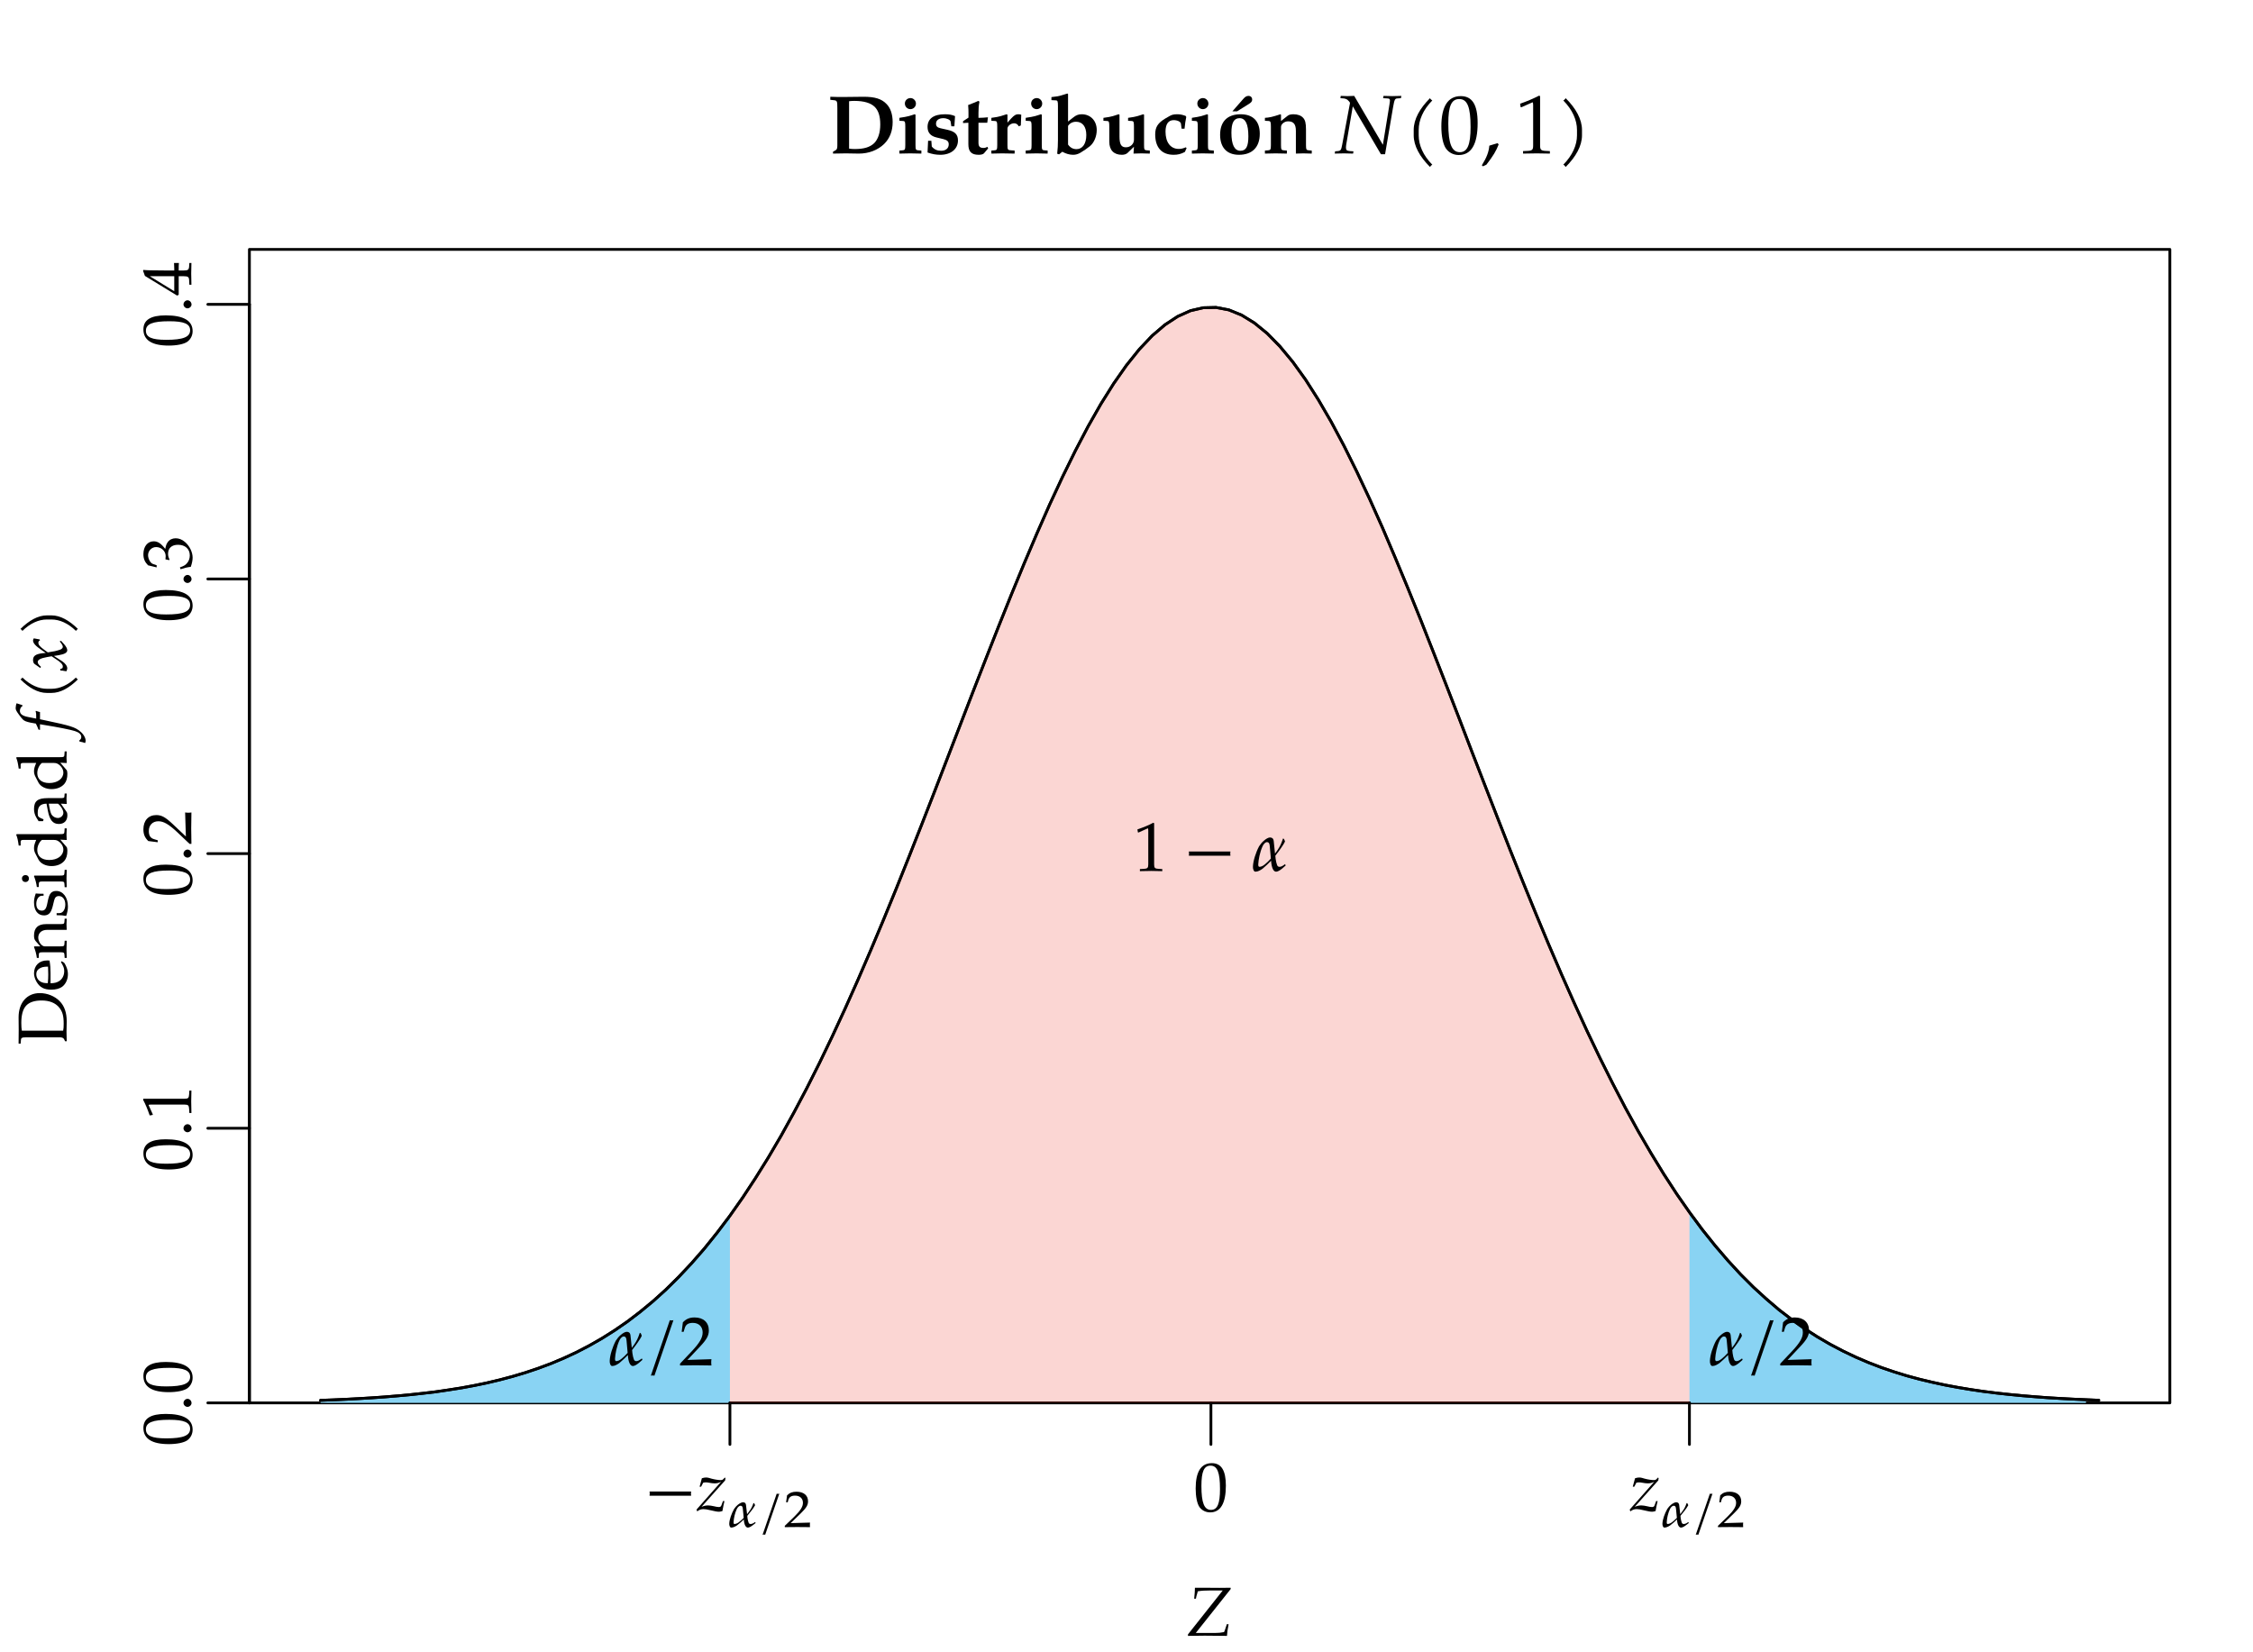 <?xml version="1.0" encoding="UTF-8"?>
<svg xmlns="http://www.w3.org/2000/svg" xmlns:xlink="http://www.w3.org/1999/xlink" width="324pt" height="237.6pt" viewBox="0 0 324 237.6" version="1.1">
<defs>
<g>
<symbol overflow="visible" id="glyph0-0">
<path style="stroke:none;" d=""/>
</symbol>
<symbol overflow="visible" id="glyph0-1">
<path style="stroke:none;" d="M -3.656 -4.641 C -5.828 -4.641 -6.875 -3.984 -6.875 -2.625 C -6.875 -1.078 -5.641 -0.297 -3.234 -0.297 C -2.062 -0.297 -1.062 -0.5 -0.562 -0.844 C -0.078 -1.203 0.203 -1.75 0.203 -2.375 C 0.203 -3.875 -1.094 -4.641 -3.656 -4.641 Z M -3.156 -3.797 C -1.031 -3.797 -0.156 -3.422 -0.156 -2.5 C -0.156 -1.531 -1.156 -1.125 -3.594 -1.125 C -5.688 -1.125 -6.516 -1.5 -6.516 -2.438 C -6.516 -3.406 -5.547 -3.797 -3.156 -3.797 Z M -3.156 -3.797 "/>
</symbol>
<symbol overflow="visible" id="glyph0-2">
<path style="stroke:none;" d="M -0.531 -1.828 C -0.828 -1.828 -1.109 -1.547 -1.109 -1.234 C -1.109 -0.938 -0.828 -0.672 -0.531 -0.672 C -0.234 -0.672 0.047 -0.938 0.047 -1.219 C 0.047 -1.547 -0.219 -1.828 -0.531 -1.828 Z M -0.531 -1.828 "/>
</symbol>
<symbol overflow="visible" id="glyph0-3">
<path style="stroke:none;" d="M 0.031 -4.172 L -0.266 -4.172 L -0.297 -3.656 C -0.328 -3.094 -0.438 -3 -0.953 -3 L -6.875 -3 L -6.922 -2.859 C -6.578 -2.219 -6.281 -1.5 -5.969 -0.594 L -5.531 -0.672 L -5.531 -0.766 L -6.109 -2.047 L -6.125 -2.078 C -6.125 -2.141 -6.031 -2.156 -5.797 -2.156 L -0.953 -2.156 C -0.438 -2.156 -0.328 -2.047 -0.297 -1.516 L -0.266 -0.953 L 0.031 -0.953 C 0.016 -1.5 0 -2.047 0 -2.609 C 0 -3.125 0.016 -3.656 0.031 -4.172 Z M 0.031 -4.172 "/>
</symbol>
<symbol overflow="visible" id="glyph0-4">
<path style="stroke:none;" d="M 0.031 -4.672 C -0.172 -4.641 -0.281 -4.641 -0.422 -4.641 C -0.547 -4.641 -0.641 -4.641 -0.875 -4.672 L -0.766 -1.219 L -2.688 -3.031 C -3.719 -4 -4.266 -4.297 -5.016 -4.297 C -6.156 -4.297 -6.875 -3.516 -6.875 -2.25 C -6.875 -1.531 -6.672 -1.047 -6.172 -0.562 L -4.812 -0.391 L -4.812 -0.672 L -5.281 -0.812 C -5.859 -0.969 -6.094 -1.328 -6.094 -2 C -6.094 -2.844 -5.562 -3.406 -4.719 -3.406 C -3.969 -3.406 -3.234 -2.984 -2.031 -1.859 L -0.234 -0.156 L 0.031 -0.156 C 0.016 -0.891 0 -1.641 0 -2.375 C 0 -3.141 0.016 -3.906 0.031 -4.672 Z M 0.031 -4.672 "/>
</symbol>
<symbol overflow="visible" id="glyph0-5">
<path style="stroke:none;" d="M -2.234 -4.609 C -2.719 -4.609 -3.125 -4.406 -3.375 -4.047 C -3.562 -3.797 -3.641 -3.562 -3.734 -3.078 C -4.344 -3.875 -4.812 -4.172 -5.391 -4.172 C -6.281 -4.172 -6.875 -3.422 -6.875 -2.328 C -6.875 -1.641 -6.672 -1.203 -6.203 -0.719 L -4.969 -0.422 L -4.969 -0.734 L -5.516 -0.922 C -5.859 -1.031 -6.203 -1.656 -6.203 -2.172 C -6.203 -2.828 -5.672 -3.344 -5.047 -3.344 C -4.297 -3.344 -3.672 -2.766 -3.672 -2.047 C -3.672 -1.969 -3.703 -1.578 -3.703 -1.578 L -3.172 -1.469 L -3.109 -1.531 C -3.281 -1.906 -3.328 -2.109 -3.328 -2.375 C -3.328 -3.203 -2.797 -3.672 -1.891 -3.672 C -0.875 -3.672 -0.203 -3.078 -0.203 -2.141 C -0.203 -1.688 -0.359 -1.281 -0.641 -0.984 C -0.859 -0.734 -1.094 -0.609 -1.625 -0.422 L -1.531 -0.156 C -0.922 -0.359 -0.562 -0.438 -0.062 -0.5 C 0.125 -1.031 0.203 -1.469 0.203 -1.828 C 0.203 -2.625 -0.25 -3.547 -0.922 -4.094 C -1.328 -4.438 -1.766 -4.609 -2.234 -4.609 Z M -2.234 -4.609 "/>
</symbol>
<symbol overflow="visible" id="glyph0-6">
<path style="stroke:none;" d="M 0.031 -4.703 L -0.266 -4.703 L -0.297 -4.234 C -0.328 -3.734 -0.453 -3.625 -1.062 -3.625 L -1.797 -3.625 C -1.797 -4.219 -1.797 -4.422 -1.766 -4.703 L -2.469 -4.703 C -2.469 -4.703 -2.438 -4.219 -2.438 -3.891 L -2.438 -3.625 L -3.828 -3.625 C -5.609 -3.625 -6.453 -3.656 -6.875 -3.703 L -6.922 -3.578 L -6.656 -2.844 L -2.031 -0.016 L -1.797 -0.125 L -1.797 -2.797 L -1.062 -2.797 C -0.453 -2.797 -0.312 -2.688 -0.297 -2.188 L -0.266 -1.578 L 0.031 -1.578 C 0.016 -2.109 0 -2.641 0 -3.188 C 0 -3.688 0.016 -4.203 0.031 -4.703 Z M -2.438 -2.797 L -2.438 -0.641 L -5.953 -2.797 Z M -2.438 -2.797 "/>
</symbol>
<symbol overflow="visible" id="glyph0-7">
<path style="stroke:none;" d="M -3.844 -7.484 C -5.688 -7.484 -6.891 -6.109 -6.891 -4 C -6.891 -3.422 -6.875 -2.844 -6.875 -2.266 C -6.875 -1.578 -6.875 -0.906 -6.891 -0.219 L -6.594 -0.219 L -6.562 -0.625 C -6.547 -1.078 -6.453 -1.125 -5.672 -1.125 L -0.953 -1.125 C -0.656 -1.125 -0.438 -1.031 -0.359 -0.875 L -0.203 -0.562 L 0.031 -0.562 C 0.016 -1.031 0 -1.5 0 -1.953 C 0 -2.438 0.031 -2.922 0.031 -3.406 C 0.031 -4.672 -0.297 -5.625 -0.984 -6.328 C -1.688 -7.047 -2.766 -7.484 -3.844 -7.484 Z M -3.578 -6.422 C -2.469 -6.422 -1.609 -6.078 -1.062 -5.422 C -0.578 -4.828 -0.406 -4.234 -0.406 -3.094 C -0.406 -2.641 -0.422 -2.328 -0.484 -2.078 L -6.422 -2.078 C -6.469 -2.328 -6.5 -2.688 -6.5 -3.188 C -6.5 -4.281 -6.297 -5.188 -5.766 -5.719 C -5.297 -6.188 -4.578 -6.422 -3.578 -6.422 Z M -3.578 -6.422 "/>
</symbol>
<symbol overflow="visible" id="glyph0-8">
<path style="stroke:none;" d="M -2.781 -4.469 C -3.922 -4.469 -4.672 -3.734 -4.672 -2.609 C -4.672 -2.25 -4.547 -1.812 -4.312 -1.406 C -3.844 -0.594 -3.219 -0.266 -2.188 -0.266 C -1.562 -0.266 -1.016 -0.406 -0.641 -0.672 C -0.109 -1.062 0.203 -1.75 0.203 -2.5 C 0.203 -2.859 0.125 -3.234 -0.062 -3.641 C -0.172 -3.906 -0.297 -4.109 -0.359 -4.156 L -0.703 -4.359 L -0.797 -4.234 C -0.422 -3.594 -0.328 -3.359 -0.328 -2.938 C -0.328 -2.281 -0.625 -1.75 -1.109 -1.469 C -1.438 -1.281 -1.719 -1.203 -2.297 -1.188 L -2.297 -2.641 C -2.297 -3.328 -2.328 -3.766 -2.438 -4.453 C -2.578 -4.453 -2.656 -4.469 -2.781 -4.469 Z M -2.656 -3.578 L -2.625 -2.469 C -2.625 -2 -2.641 -1.75 -2.688 -1.203 C -3.156 -1.203 -3.375 -1.25 -3.641 -1.375 C -4.078 -1.578 -4.344 -2.016 -4.344 -2.5 C -4.344 -2.828 -4.219 -3.078 -3.953 -3.266 C -3.625 -3.484 -3.328 -3.578 -2.656 -3.578 Z M -2.656 -3.578 "/>
</symbol>
<symbol overflow="visible" id="glyph0-9">
<path style="stroke:none;" d="M 0.031 -5.703 L -0.266 -5.703 L -0.297 -5.297 C -0.312 -4.953 -0.375 -4.922 -1.016 -4.922 L -2.938 -4.922 C -4.109 -4.922 -4.672 -4.375 -4.672 -3.266 C -4.672 -2.891 -4.609 -2.688 -4.422 -2.469 L -3.766 -1.719 L -4.641 -1.719 L -4.672 -1.625 C -4.469 -1.109 -4.328 -0.594 -4.266 -0.062 L -3.984 -0.062 L -3.984 -0.438 C -3.984 -0.844 -3.922 -0.875 -3.266 -0.875 L -1.016 -0.875 C -0.391 -0.875 -0.312 -0.844 -0.297 -0.516 L -0.266 -0.062 L 0.031 -0.062 C 0.016 -0.469 0 -0.891 0 -1.297 C 0 -1.703 0.016 -2.125 0.031 -2.531 L -0.266 -2.531 L -0.297 -2.078 C -0.312 -1.75 -0.391 -1.719 -1.016 -1.719 L -3.125 -1.719 C -3.578 -1.719 -4.062 -2.375 -4.062 -2.984 C -4.062 -3.656 -3.562 -4.094 -2.797 -4.094 L 0.031 -4.094 C 0.016 -4.344 0 -4.609 0 -4.875 C 0 -5.156 0.016 -5.422 0.031 -5.703 Z M 0.031 -5.703 "/>
</symbol>
<symbol overflow="visible" id="glyph0-10">
<path style="stroke:none;" d="M -1.469 -3.891 C -1.781 -3.891 -2.016 -3.812 -2.219 -3.625 C -2.469 -3.359 -2.578 -3.031 -2.75 -2.156 C -2.906 -1.328 -3.109 -1.062 -3.562 -1.062 C -4.062 -1.062 -4.344 -1.422 -4.344 -2.031 C -4.344 -2.688 -4 -3.203 -3.531 -3.203 L -3.297 -3.203 L -3.297 -3.484 C -3.875 -3.484 -4.109 -3.5 -4.422 -3.531 C -4.609 -3 -4.672 -2.641 -4.672 -2.234 C -4.672 -1.078 -4.125 -0.375 -3.234 -0.375 C -2.75 -0.375 -2.406 -0.594 -2.203 -1.047 C -2.078 -1.312 -1.922 -1.844 -1.781 -2.516 C -1.672 -2.969 -1.469 -3.156 -1.094 -3.156 C -0.547 -3.156 -0.172 -2.656 -0.172 -1.953 C -0.172 -1.219 -0.516 -0.703 -1.016 -0.703 L -1.422 -0.703 L -1.422 -0.406 C -0.734 -0.406 -0.438 -0.375 -0.047 -0.297 C 0.125 -0.812 0.203 -1.203 0.203 -1.672 C 0.203 -2.969 -0.5 -3.891 -1.469 -3.891 Z M -1.469 -3.891 "/>
</symbol>
<symbol overflow="visible" id="glyph0-11">
<path style="stroke:none;" d="M 0.031 -2.703 L -0.266 -2.703 L -0.297 -2.25 C -0.312 -1.906 -0.391 -1.875 -1.016 -1.875 L -4.641 -1.875 L -4.672 -1.781 C -4.469 -1.281 -4.328 -0.75 -4.266 -0.234 L -3.984 -0.234 L -3.984 -0.594 C -3.984 -1 -3.922 -1.031 -3.266 -1.031 L -1.016 -1.031 C -0.391 -1.031 -0.312 -1 -0.297 -0.672 L -0.266 -0.203 L 0.031 -0.203 C 0.016 -0.625 0 -1.031 0 -1.453 C 0 -1.875 0.016 -2.281 0.031 -2.703 Z M -5.906 -1.953 C -6.188 -1.953 -6.406 -1.75 -6.406 -1.469 C -6.406 -1.156 -6.203 -0.953 -5.906 -0.953 C -5.609 -0.953 -5.406 -1.156 -5.406 -1.453 C -5.406 -1.75 -5.609 -1.953 -5.906 -1.953 Z M -5.906 -1.953 "/>
</symbol>
<symbol overflow="visible" id="glyph0-12">
<path style="stroke:none;" d="M 0.031 -5.766 L -0.266 -5.766 L -0.297 -5.312 C -0.312 -4.969 -0.391 -4.938 -1.016 -4.938 L -7.156 -4.938 L -7.234 -4.859 C -7.062 -4.422 -6.984 -4.094 -6.875 -3.297 L -6.594 -3.297 L -6.594 -3.859 C -6.594 -4.031 -6.484 -4.109 -6.188 -4.109 L -4.359 -4.109 C -4.594 -3.547 -4.672 -3.266 -4.672 -2.922 C -4.672 -2.656 -4.609 -2.406 -4.484 -2.156 L -4.031 -1.281 C -3.734 -0.719 -3 -0.344 -2.156 -0.344 C -1.359 -0.344 -0.703 -0.625 -0.297 -1.109 C -0.016 -1.453 0.125 -1.906 0.125 -2.562 C 0.125 -2.766 0.078 -2.984 0.047 -3.047 L -0.891 -4.141 L 0.031 -4.094 C 0.016 -4.359 0 -4.609 0 -4.859 C 0 -5.156 0.016 -5.469 0.031 -5.766 Z M -2.203 -4.109 C -1.562 -4.109 -1.453 -4.094 -1.219 -3.953 C -0.75 -3.672 -0.453 -3.188 -0.453 -2.719 C -0.453 -1.844 -1.297 -1.219 -2.484 -1.219 C -3.562 -1.219 -4.203 -1.75 -4.203 -2.656 C -4.203 -3.031 -4.078 -3.422 -3.844 -3.781 C -3.703 -3.984 -3.562 -4.109 -3.484 -4.109 Z M -2.203 -4.109 "/>
</symbol>
<symbol overflow="visible" id="glyph0-13">
<path style="stroke:none;" d="M 0.031 -4.688 L -0.266 -4.688 L -0.297 -4.312 C -0.297 -4.062 -0.375 -4.031 -0.875 -4.031 L -2.688 -4.031 C -4.141 -4.031 -4.672 -3.609 -4.672 -2.453 C -4.672 -2.031 -4.562 -1.625 -4.344 -1.25 L -4.016 -0.719 L -3.375 -0.719 L -3.297 -0.984 L -3.609 -1.109 C -4.078 -1.312 -4.141 -1.422 -4.141 -1.875 C -4.141 -2.812 -3.781 -3.203 -2.875 -3.234 L -2.688 -2.25 C -2.438 -0.891 -1.969 -0.312 -1.109 -0.312 C -0.328 -0.312 0.125 -0.781 0.125 -1.578 C 0.125 -1.75 0.094 -1.922 0.047 -2 L -0.812 -3.234 L 0.031 -3.188 C 0.016 -3.438 0 -3.703 0 -3.953 C 0 -4.203 0.016 -4.453 0.031 -4.688 Z M -1.234 -3.234 C -0.828 -2.938 -0.453 -2.312 -0.453 -1.922 C -0.453 -1.531 -0.812 -1.172 -1.25 -1.172 C -1.609 -1.172 -1.969 -1.375 -2.156 -1.672 C -2.297 -1.922 -2.438 -2.469 -2.547 -3.234 Z M -1.234 -3.234 "/>
</symbol>
<symbol overflow="visible" id="glyph1-0">
<path style="stroke:none;" d=""/>
</symbol>
<symbol overflow="visible" id="glyph1-1">
<path style="stroke:none;" d="M 9.391 -4.5 C 9.391 -5.625 9.078 -6.562 8.469 -7.141 C 7.781 -7.844 6.828 -8.141 5.219 -8.141 C 4.25 -8.141 3.312 -8.109 2.359 -8.109 C 1.703 -8.109 1.062 -8.109 0.422 -8.141 L 0.422 -7.703 L 0.859 -7.656 C 1.406 -7.609 1.438 -7.547 1.438 -6.484 L 1.438 -1.141 C 1.438 -0.734 1.375 -0.547 1.188 -0.453 L 0.812 -0.234 L 0.812 0.031 C 1.438 0.016 2.047 0 2.672 0 C 3.281 0 3.906 0.031 4.531 0.031 C 5.953 0.031 7.25 -0.469 8.156 -1.344 C 8.984 -2.156 9.391 -3.219 9.391 -4.5 Z M 7.609 -4.156 C 7.609 -2.953 7.297 -2.047 6.734 -1.469 C 6.125 -0.891 5.281 -0.625 3.938 -0.625 C 3.641 -0.625 3.422 -0.641 3.125 -0.688 L 3.125 -7.5 C 3.406 -7.531 3.594 -7.547 3.875 -7.547 C 5.266 -7.547 6.234 -7.25 6.812 -6.688 C 7.344 -6.156 7.609 -5.344 7.609 -4.156 Z M 7.609 -4.156 "/>
</symbol>
<symbol overflow="visible" id="glyph1-2">
<path style="stroke:none;" d="M 3.562 0.031 L 3.562 -0.406 L 3.141 -0.438 C 2.766 -0.453 2.719 -0.547 2.719 -1.188 L 2.719 -5.562 L 2.594 -5.625 C 2.594 -5.625 2.094 -5.453 1.75 -5.359 C 1.297 -5.25 1.094 -5.219 0.578 -5.141 L 0.406 -5.109 L 0.406 -4.688 L 0.938 -4.656 C 1.219 -4.625 1.25 -4.516 1.25 -3.812 L 1.25 -1.188 C 1.25 -0.547 1.188 -0.453 0.828 -0.438 L 0.406 -0.406 L 0.406 0.031 C 0.922 0.016 1.438 0 1.953 0 C 2.484 0 3.031 0.016 3.562 0.031 Z M 2.781 -7.156 C 2.781 -7.594 2.422 -7.953 2 -7.953 C 1.547 -7.953 1.188 -7.609 1.188 -7.172 C 1.188 -6.719 1.547 -6.359 1.984 -6.359 C 2.422 -6.359 2.781 -6.719 2.781 -7.156 Z M 2.781 -7.156 "/>
</symbol>
<symbol overflow="visible" id="glyph1-3">
<path style="stroke:none;" d="M 4.844 -1.859 C 4.844 -2.719 4.406 -3.156 3.328 -3.391 L 2.344 -3.609 C 1.875 -3.719 1.688 -3.891 1.688 -4.281 C 1.688 -4.75 2.078 -5.062 2.734 -5.062 C 3.234 -5.062 3.734 -4.828 3.781 -4.594 L 3.891 -3.891 L 4.328 -3.891 L 4.422 -5.359 C 3.953 -5.562 3.578 -5.625 2.953 -5.625 C 1.344 -5.625 0.469 -4.984 0.469 -3.797 C 0.469 -3 0.891 -2.5 1.734 -2.297 L 2.766 -2.047 C 3.312 -1.906 3.516 -1.703 3.516 -1.297 C 3.516 -0.734 3.094 -0.375 2.422 -0.375 C 1.859 -0.375 1.453 -0.547 1.078 -0.984 L 1.016 -1.812 L 0.547 -1.812 L 0.469 -0.125 C 1.156 0.109 1.688 0.203 2.312 0.203 C 3.828 0.203 4.844 -0.625 4.844 -1.859 Z M 4.844 -1.859 "/>
</symbol>
<symbol overflow="visible" id="glyph1-4">
<path style="stroke:none;" d="M 3.875 -0.719 L 3.781 -0.938 C 3.531 -0.828 3.422 -0.781 3.234 -0.781 C 2.672 -0.781 2.484 -0.984 2.484 -1.562 L 2.484 -4.406 L 3.75 -4.406 L 3.844 -5.188 C 3.391 -5.141 2.938 -5.109 2.484 -5.109 L 2.484 -5.812 C 2.484 -6.438 2.516 -6.844 2.625 -7.438 L 2.469 -7.547 C 1.984 -7.328 1.609 -7.188 1 -6.953 C 1.047 -6.328 1.047 -6.109 1.047 -5.859 L 1.047 -5.141 L 0.266 -4.625 L 0.266 -4.359 L 1.031 -4.406 L 1.031 -1.312 C 1.031 -0.25 1.469 0.203 2.516 0.203 C 2.875 0.203 3.172 0.125 3.281 -0.016 Z M 3.875 -0.719 "/>
</symbol>
<symbol overflow="visible" id="glyph1-5">
<path style="stroke:none;" d="M 4.656 -5.562 C 4.531 -5.609 4.375 -5.625 4.203 -5.625 C 3.875 -5.625 3.641 -5.484 3.188 -5 L 2.672 -4.422 L 2.672 -5.562 L 2.547 -5.625 L 1.703 -5.359 C 1.328 -5.25 1.109 -5.219 0.359 -5.109 L 0.359 -4.688 L 0.891 -4.656 C 1.172 -4.625 1.203 -4.516 1.203 -3.812 L 1.203 -1.188 C 1.203 -0.547 1.141 -0.453 0.781 -0.438 L 0.359 -0.406 L 0.359 0.031 C 0.875 0.016 1.391 0 1.906 0 C 2.5 0 3.109 0.016 3.703 0.031 L 3.703 -0.406 L 3.234 -0.438 C 2.719 -0.453 2.672 -0.531 2.672 -1.188 L 2.672 -3.562 C 2.672 -3.938 3.156 -4.328 3.625 -4.328 C 3.922 -4.328 4.141 -4.188 4.297 -3.891 L 4.594 -4.016 Z M 4.656 -5.562 "/>
</symbol>
<symbol overflow="visible" id="glyph1-6">
<path style="stroke:none;" d="M 6.641 -3.359 C 6.641 -4.688 5.75 -5.625 4.484 -5.625 C 4.016 -5.625 3.672 -5.5 3.25 -5.156 L 2.516 -4.578 L 2.516 -8.531 L 2.422 -8.609 L 1.562 -8.344 C 1.219 -8.234 0.812 -8.156 0.125 -8.094 L 0.125 -7.656 L 0.75 -7.625 C 1.016 -7.609 1.062 -7.5 1.062 -6.797 L 1.062 -1.938 C 1.062 -1.297 1.031 -0.578 0.953 0.047 L 1.219 0.141 L 1.688 -0.234 C 2.234 0.062 2.734 0.203 3.25 0.203 C 3.625 0.203 3.938 0.109 4.297 -0.094 C 4.766 -0.375 5.312 -0.75 5.656 -1.031 C 6.25 -1.516 6.641 -2.438 6.641 -3.359 Z M 5.141 -2.641 C 5.141 -1.406 4.609 -0.609 3.734 -0.609 C 3.234 -0.609 2.844 -0.812 2.516 -1.266 L 2.516 -3.953 C 2.781 -4.344 3.172 -4.547 3.672 -4.547 C 4.594 -4.547 5.141 -3.844 5.141 -2.641 Z M 5.141 -2.641 "/>
</symbol>
<symbol overflow="visible" id="glyph1-7">
<path style="stroke:none;" d="M 6.969 0.031 L 6.969 -0.406 L 6.578 -0.438 C 6.188 -0.453 6.141 -0.547 6.141 -1.188 L 6.141 -5.562 L 6.031 -5.625 L 5.188 -5.359 C 4.797 -5.25 4.578 -5.219 3.844 -5.109 L 3.844 -4.688 L 4.375 -4.656 C 4.656 -4.625 4.688 -4.516 4.688 -3.812 L 4.688 -1.953 C 4.688 -1.344 4.172 -0.875 3.531 -0.875 C 2.859 -0.875 2.609 -1.297 2.609 -2.438 L 2.609 -5.562 L 2.484 -5.625 L 1.656 -5.359 C 1.25 -5.25 1.047 -5.219 0.297 -5.109 L 0.297 -4.688 L 0.844 -4.656 C 1.109 -4.625 1.141 -4.516 1.141 -3.812 L 1.141 -1.672 C 1.141 -0.469 1.797 0.203 2.953 0.203 C 3.297 0.203 3.594 0.109 3.781 -0.078 L 4.688 -0.953 L 4.625 0.031 C 5.016 0.016 5.375 0 5.766 0 C 6.172 0 6.562 0.016 6.969 0.031 Z M 6.969 0.031 "/>
</symbol>
<symbol overflow="visible" id="glyph1-8">
<path style="stroke:none;" d="M 4.953 -0.75 L 4.844 -0.875 C 4.438 -0.703 4.172 -0.641 3.828 -0.641 C 2.641 -0.641 1.922 -1.594 1.922 -3.125 C 1.922 -4.203 2.328 -4.781 3.094 -4.781 C 3.641 -4.781 4.109 -4.547 4.141 -4.266 L 4.234 -3.547 L 4.656 -3.547 C 4.734 -4.312 4.797 -4.703 4.906 -5.234 L 4.812 -5.391 C 4.266 -5.578 4.016 -5.625 3.578 -5.625 C 3.125 -5.625 2.797 -5.547 2.516 -5.375 L 1.891 -5.016 C 0.828 -4.375 0.438 -3.781 0.438 -2.734 C 0.438 -0.844 1.375 0.203 3.094 0.203 C 3.688 0.203 4.141 0.094 4.703 -0.203 Z M 4.953 -0.75 "/>
</symbol>
<symbol overflow="visible" id="glyph1-9">
<path style="stroke:none;" d="M 6.188 -2.828 C 6.188 -4.641 5.203 -5.625 3.438 -5.625 C 1.531 -5.625 0.484 -4.578 0.484 -2.672 C 0.484 -0.844 1.453 0.203 3.188 0.203 C 5.109 0.203 6.188 -0.891 6.188 -2.828 Z M 4.547 -2.453 C 4.547 -0.984 4.219 -0.375 3.406 -0.375 C 2.547 -0.375 2.109 -1.25 2.109 -2.969 C 2.109 -4.406 2.469 -5.062 3.281 -5.062 C 4.141 -5.062 4.547 -4.203 4.547 -2.453 Z M 5.094 -7.734 C 5.094 -8.062 4.875 -8.266 4.562 -8.266 C 4.281 -8.266 4.062 -8.125 3.797 -7.812 L 2.25 -6.047 L 2.922 -6.047 C 4.781 -7.203 4.453 -7 4.578 -7.078 C 4.953 -7.312 5.094 -7.469 5.094 -7.734 Z M 5.094 -7.734 "/>
</symbol>
<symbol overflow="visible" id="glyph1-10">
<path style="stroke:none;" d="M 7.016 0.031 L 7.016 -0.406 L 6.625 -0.438 C 6.25 -0.453 6.188 -0.547 6.188 -1.188 L 6.188 -3.422 C 6.188 -4.344 6.078 -4.797 5.766 -5.125 C 5.469 -5.453 4.969 -5.625 4.391 -5.625 C 4.031 -5.625 3.734 -5.562 3.547 -5.406 L 2.594 -4.656 L 2.594 -5.562 L 2.516 -5.625 C 1.281 -5.219 0.938 -5.156 0.281 -5.109 L 0.281 -4.688 L 0.828 -4.656 C 1.094 -4.625 1.141 -4.516 1.141 -3.812 L 1.141 -1.188 C 1.141 -0.547 1.078 -0.453 0.703 -0.438 L 0.281 -0.406 L 0.281 0.031 C 0.797 0.016 1.312 0 1.828 0 C 2.359 0 2.906 0.016 3.438 0.031 L 3.438 -0.406 L 3.031 -0.438 C 2.656 -0.453 2.594 -0.547 2.594 -1.188 L 2.594 -3.797 C 2.594 -4.203 3.078 -4.609 3.609 -4.609 C 4.406 -4.609 4.734 -4.188 4.734 -3.234 L 4.734 0.031 C 5.094 0.016 5.453 0 5.812 0 C 6.219 0 6.609 0.016 7.016 0.031 Z M 7.016 0.031 "/>
</symbol>
<symbol overflow="visible" id="glyph2-0">
<path style="stroke:none;" d=""/>
</symbol>
<symbol overflow="visible" id="glyph2-1">
<path style="stroke:none;" d="M 9.609 -8.266 C 9.172 -8.25 8.734 -8.234 8.297 -8.234 C 7.875 -8.234 7.453 -8.25 7.047 -8.266 L 6.984 -7.938 L 7.547 -7.906 C 7.859 -7.906 7.969 -7.812 7.969 -7.625 C 7.969 -7.547 7.938 -7.234 7.906 -7.078 L 6.953 -1.234 L 2.828 -8.266 C 2.516 -8.25 2.188 -8.234 1.859 -8.234 C 1.547 -8.234 1.219 -8.25 0.891 -8.266 L 0.844 -7.938 L 1.25 -7.906 C 1.453 -7.906 1.719 -7.812 1.859 -7.703 C 2.031 -7.562 2.219 -7.344 2.219 -7.25 C 2.219 -7.156 2.172 -6.953 2.156 -6.891 L 1.094 -1.219 C 0.953 -0.484 0.891 -0.375 0.453 -0.328 L 0.078 -0.297 L 0.031 0.031 L 1.344 0 C 1.797 0 2.234 0.016 2.672 0.031 L 2.719 -0.297 L 2.219 -0.328 C 1.75 -0.375 1.641 -0.469 1.641 -0.859 C 1.641 -0.953 1.656 -1.094 1.672 -1.219 L 2.625 -6.766 L 6.672 0.125 L 7.266 0.125 L 8.391 -6.484 C 8.625 -7.828 8.672 -7.891 9.109 -7.906 L 9.547 -7.938 Z M 9.609 -8.266 "/>
</symbol>
<symbol overflow="visible" id="glyph2-2">
<path style="stroke:none;" d="M 4.109 -7.609 C 4.047 -7.641 3.984 -7.688 3.922 -7.75 C 3.859 -7.812 3.812 -7.859 3.781 -7.938 C 2.312 -6.469 1.438 -4.906 1.438 -3.375 L 1.438 -2.594 C 1.438 -1.078 2.312 0.484 3.781 1.953 C 3.812 1.891 3.859 1.828 3.922 1.766 C 3.984 1.703 4.047 1.656 4.109 1.625 C 2.781 0.281 2.156 -1.203 2.156 -2.594 L 2.156 -3.375 C 2.156 -4.766 2.781 -6.266 4.109 -7.609 Z M 4.109 -7.609 "/>
</symbol>
<symbol overflow="visible" id="glyph2-3">
<path style="stroke:none;" d="M 5.562 -4.375 C 5.562 -7 4.781 -8.234 3.141 -8.234 C 1.297 -8.234 0.344 -6.766 0.344 -3.875 C 0.344 -2.469 0.594 -1.266 1.016 -0.688 C 1.438 -0.094 2.109 0.234 2.844 0.234 C 4.656 0.234 5.562 -1.312 5.562 -4.375 Z M 4.547 -3.781 C 4.547 -1.234 4.094 -0.172 3 -0.172 C 1.844 -0.172 1.344 -1.391 1.344 -4.297 C 1.344 -6.828 1.797 -7.812 2.922 -7.812 C 4.094 -7.812 4.547 -6.641 4.547 -3.781 Z M 4.547 -3.781 "/>
</symbol>
<symbol overflow="visible" id="glyph2-4">
<path style="stroke:none;" d="M 2.609 -1.297 L 2.438 -1.469 C 2.109 -1.359 1.906 -1.297 1.266 -1.109 C 1.188 -0.203 0.891 0.578 0.188 1.719 L 0.359 1.859 L 0.844 1.625 C 1.812 0.375 2.266 -0.375 2.609 -1.297 Z M 2.609 -1.297 "/>
</symbol>
<symbol overflow="visible" id="glyph2-5">
<path style="stroke:none;" d="M 5 0.031 L 5 -0.328 L 4.375 -0.359 C 3.719 -0.391 3.594 -0.531 3.594 -1.141 L 3.594 -8.234 L 3.438 -8.297 C 2.656 -7.891 1.812 -7.531 0.719 -7.141 L 0.797 -6.641 L 0.922 -6.641 L 2.469 -7.328 L 2.5 -7.344 C 2.562 -7.344 2.594 -7.234 2.594 -6.938 L 2.594 -1.141 C 2.594 -0.531 2.469 -0.391 1.812 -0.359 L 1.141 -0.328 L 1.141 0.031 L 3.125 0 Z M 5 0.031 "/>
</symbol>
<symbol overflow="visible" id="glyph2-6">
<path style="stroke:none;" d="M 3.641 -2.594 L 3.641 -3.375 C 3.641 -4.906 2.766 -6.469 1.297 -7.938 C 1.25 -7.859 1.203 -7.812 1.141 -7.75 C 1.094 -7.688 1.031 -7.641 0.953 -7.609 C 2.281 -6.266 2.922 -4.766 2.922 -3.375 L 2.922 -2.594 C 2.922 -1.203 2.281 0.281 0.953 1.625 C 1.031 1.656 1.094 1.703 1.141 1.766 C 1.203 1.828 1.25 1.891 1.297 1.953 C 2.766 0.484 3.641 -1.078 3.641 -2.594 Z M 3.641 -2.594 "/>
</symbol>
<symbol overflow="visible" id="glyph3-0">
<path style="stroke:none;" d=""/>
</symbol>
<symbol overflow="visible" id="glyph3-1">
<path style="stroke:none;" d="M 6.344 -6.703 L 6.344 -6.891 L 4.734 -6.875 L 2.375 -6.891 L 1.203 -6.891 C 1.203 -6.438 1.172 -6.047 1.094 -5.312 L 1.344 -5.312 C 1.375 -5.531 1.438 -5.781 1.562 -6.172 L 1.609 -6.375 C 2.172 -6.469 2.547 -6.5 3.406 -6.5 L 5.203 -6.5 L 0.203 -0.188 L 0.203 0.031 L 2.609 0 L 5.812 0.031 C 5.828 -0.375 5.906 -0.953 6.047 -1.641 L 5.781 -1.641 L 5.719 -1.422 C 5.453 -0.594 5.5 -0.781 5.391 -0.516 C 4.938 -0.422 4.562 -0.391 4.125 -0.391 L 1.328 -0.391 Z M 6.344 -6.703 "/>
</symbol>
<symbol overflow="visible" id="glyph3-2">
<path style="stroke:none;" d="M 4.938 -0.781 L 4.859 -0.984 C 4.469 -0.672 4.234 -0.594 4.078 -0.594 C 3.922 -0.594 3.812 -0.625 3.719 -0.812 C 3.641 -1 3.531 -1.422 3.5 -1.719 L 3.453 -2.188 C 3.766 -2.578 4.078 -3.016 4.234 -3.234 C 4.391 -3.453 4.781 -4.047 4.844 -4.25 C 4.797 -4.359 4.75 -4.453 4.703 -4.594 C 4.672 -4.609 4.594 -4.641 4.562 -4.672 C 4.281 -3.844 4.141 -3.562 3.75 -2.969 L 3.406 -2.5 L 3.219 -4.312 C 3.156 -4.766 2.875 -4.812 2.656 -4.812 C 2.438 -4.797 2.109 -4.625 1.766 -4.312 C 1.516 -4.094 1.312 -3.844 1.109 -3.531 C 0.641 -2.641 0.266 -1.453 0.234 -0.656 C 0.203 -0.328 0.344 0.109 0.578 0.109 C 0.969 0.109 1.281 -0.094 1.609 -0.312 C 2.047 -0.672 2.516 -1.125 2.844 -1.469 C 2.906 -0.438 3.188 0.109 3.562 0.109 C 3.781 0.109 4.094 -0.062 4.438 -0.344 Z M 2.812 -1.781 C 2.516 -1.453 2.203 -1.141 1.938 -0.938 C 1.625 -0.672 1.344 -0.594 1.172 -0.594 C 1.031 -0.594 0.984 -0.734 1 -0.984 C 1.031 -1.625 1.234 -2.703 1.609 -3.531 C 1.75 -3.859 2.016 -4.141 2.234 -4.141 C 2.516 -4.141 2.625 -3.969 2.656 -3.531 Z M 2.812 -1.781 "/>
</symbol>
<symbol overflow="visible" id="glyph3-3">
<path style="stroke:none;" d="M 4.047 -6.484 C 3.953 -6.453 3.875 -6.453 3.781 -6.453 C 3.703 -6.453 3.625 -6.453 3.531 -6.484 L 0.797 1.5 C 0.875 1.469 0.969 1.469 1.047 1.469 C 1.141 1.469 1.219 1.469 1.312 1.5 Z M 4.047 -6.484 "/>
</symbol>
<symbol overflow="visible" id="glyph3-4">
<path style="stroke:none;" d="M 4.672 0.031 C 4.641 -0.172 4.641 -0.281 4.641 -0.422 C 4.641 -0.547 4.641 -0.641 4.672 -0.875 L 1.219 -0.766 L 3.031 -2.688 C 4 -3.719 4.297 -4.266 4.297 -5.016 C 4.297 -6.156 3.516 -6.875 2.25 -6.875 C 1.531 -6.875 1.047 -6.672 0.562 -6.172 L 0.391 -4.812 L 0.672 -4.812 L 0.812 -5.281 C 0.969 -5.859 1.328 -6.094 2 -6.094 C 2.844 -6.094 3.406 -5.562 3.406 -4.719 C 3.406 -3.969 2.984 -3.234 1.859 -2.031 L 0.156 -0.234 L 0.156 0.031 L 2.375 0 Z M 4.672 0.031 "/>
</symbol>
<symbol overflow="visible" id="glyph3-5">
<path style="stroke:none;" d="M 6.781 -2.188 C 6.766 -2.297 6.75 -2.391 6.75 -2.5 C 6.75 -2.594 6.766 -2.688 6.781 -2.797 L 0.797 -2.797 C 0.812 -2.688 0.828 -2.594 0.828 -2.5 C 0.828 -2.391 0.812 -2.297 0.797 -2.188 Z M 6.781 -2.188 "/>
</symbol>
<symbol overflow="visible" id="glyph3-6">
<path style="stroke:none;" d="M 4.141 -4.719 L 4.062 -4.812 L 3.828 -4.578 C 3.734 -4.469 3.625 -4.438 3.484 -4.438 C 3.156 -4.438 2.625 -4.516 2.156 -4.641 C 1.891 -4.719 1.625 -4.812 1.359 -4.812 C 1.188 -4.812 0.984 -4.781 0.75 -4.703 L 0.422 -3.484 L 0.641 -3.484 L 0.938 -4.062 C 1.109 -4.109 1.203 -4.109 1.328 -4.109 C 1.469 -4.109 1.578 -4.109 1.781 -4.062 C 2.109 -4 2.375 -3.969 2.578 -3.969 C 2.938 -3.969 3.188 -4.031 3.516 -4.203 L -0.016 -0.203 L 0.078 0.062 C 0.375 -0.172 0.641 -0.266 0.984 -0.266 C 1.234 -0.266 1.516 -0.219 2.031 -0.094 C 2.625 0.047 2.938 0.109 3.203 0.109 C 3.328 0.109 3.422 0.094 3.703 0.016 C 3.812 -0.609 3.891 -0.953 4 -1.422 L 3.781 -1.422 L 3.562 -0.812 C 3.5 -0.641 3.391 -0.562 3.188 -0.562 C 2.953 -0.562 2.734 -0.625 2.516 -0.672 C 2.188 -0.75 1.844 -0.797 1.656 -0.797 C 1.328 -0.797 1.062 -0.734 0.703 -0.594 L 4.094 -4.391 Z M 4.141 -4.719 "/>
</symbol>
<symbol overflow="visible" id="glyph3-7">
<path style="stroke:none;" d="M 4.172 0.031 L 4.172 -0.266 L 3.656 -0.297 C 3.094 -0.328 3 -0.438 3 -0.953 L 3 -6.875 L 2.859 -6.922 C 2.219 -6.578 1.5 -6.281 0.594 -5.969 L 0.672 -5.531 L 0.766 -5.531 L 2.047 -6.109 L 2.078 -6.125 C 2.141 -6.125 2.156 -6.031 2.156 -5.797 L 2.156 -0.953 C 2.156 -0.438 2.047 -0.328 1.516 -0.297 L 0.953 -0.266 L 0.953 0.031 L 2.609 0 Z M 4.172 0.031 "/>
</symbol>
<symbol overflow="visible" id="glyph4-0">
<path style="stroke:none;" d=""/>
</symbol>
<symbol overflow="visible" id="glyph4-1">
<path style="stroke:none;" d="M -7.172 -4.109 C -7.25 -3.953 -7.312 -3.656 -7.312 -3.422 C -7.312 -3.312 -7.281 -3.156 -7.234 -3.078 C -7.125 -2.828 -6.516 -2.016 -6.281 -1.781 C -6.062 -1.562 -5.766 -1.453 -5.188 -1.328 L -4.406 -1.188 C -4.203 -0.781 -4.125 -0.578 -4.031 -0.328 L -3.812 -0.281 L -3.812 -1.094 L -3.266 -1 C -1.312 -0.688 0.531 -0.328 1.219 -0.109 C 1.812 0.078 2.125 0.375 2.125 0.734 C 2.125 0.953 2.047 1.078 1.828 1.25 L 1.875 1.391 C 2.109 1.422 2.578 1.562 2.672 1.609 C 2.719 1.531 2.75 1.375 2.75 1.266 C 2.75 0.859 2.438 0.312 1.969 -0.062 C 1.25 -0.672 0.562 -0.891 -2.938 -1.625 C -3.188 -1.672 -3.484 -1.75 -3.812 -1.812 L -3.812 -2.844 C -4 -2.891 -4.234 -2.953 -4.375 -3.016 L -4.453 -2.984 L -4.422 -2.906 C -4.359 -2.672 -4.359 -2.562 -4.359 -2.078 L -4.359 -1.906 L -5.469 -2.125 C -6.328 -2.281 -6.703 -2.562 -6.703 -3.016 C -6.703 -3.312 -6.562 -3.594 -6.312 -3.734 L -6.359 -3.844 L -7.031 -4.062 Z M -7.172 -4.109 "/>
</symbol>
<symbol overflow="visible" id="glyph4-2">
<path style="stroke:none;" d="M -6.344 -3.422 C -6.375 -3.375 -6.406 -3.312 -6.453 -3.266 C -6.516 -3.219 -6.562 -3.188 -6.625 -3.156 C -5.391 -1.922 -4.094 -1.203 -2.828 -1.203 L -2.156 -1.203 C -0.891 -1.203 0.406 -1.922 1.641 -3.156 C 1.578 -3.188 1.531 -3.219 1.469 -3.266 C 1.422 -3.312 1.391 -3.375 1.359 -3.422 C 0.234 -2.328 -1 -1.797 -2.156 -1.797 L -2.828 -1.797 C -3.984 -1.797 -5.219 -2.328 -6.344 -3.422 Z M -6.344 -3.422 "/>
</symbol>
<symbol overflow="visible" id="glyph4-3">
<path style="stroke:none;" d="M -4.703 -4.828 C -4.781 -4.703 -4.812 -4.609 -4.812 -4.531 C -4.812 -4.125 -4.453 -3.734 -3.531 -3.109 L -2.984 -2.734 L -3.453 -2.688 C -4.453 -2.562 -4.812 -2.297 -4.812 -1.703 C -4.812 -1.453 -4.719 -1.219 -4.594 -1.141 L -3.766 -0.562 L -3.672 -0.734 C -4 -1.031 -4.141 -1.219 -4.141 -1.422 C -4.141 -1.75 -3.734 -1.969 -2.766 -2.141 L -2.141 -2.25 L -1.531 -1.844 C -0.859 -1.422 -0.531 -1.078 -0.531 -0.797 C -0.531 -0.641 -0.578 -0.531 -0.625 -0.516 L -0.906 -0.406 L -0.875 -0.203 C -0.672 -0.203 -0.547 -0.188 -0.234 -0.125 C -0.109 -0.109 -0.078 -0.094 -0.016 -0.094 C 0.062 -0.234 0.109 -0.406 0.109 -0.516 C 0.109 -0.844 -0.172 -1.234 -0.641 -1.547 L -1.812 -2.297 L -1.125 -2.406 C -0.281 -2.547 0.109 -2.766 0.109 -3.125 C 0.109 -3.344 -0.062 -3.672 -0.344 -3.984 L -0.781 -4.469 L -0.984 -4.391 C -0.672 -4.031 -0.531 -3.781 -0.531 -3.625 C -0.531 -3.469 -0.625 -3.344 -0.828 -3.234 C -1.016 -3.156 -1.391 -3.047 -1.672 -2.984 L -2.688 -2.812 L -3.172 -3.156 C -3.812 -3.625 -4.047 -3.891 -4.047 -4.203 C -4.047 -4.359 -3.969 -4.484 -3.812 -4.531 L -3.859 -4.672 Z M -4.703 -4.828 "/>
</symbol>
<symbol overflow="visible" id="glyph4-4">
<path style="stroke:none;" d="M -2.156 -3.031 L -2.828 -3.031 C -4.094 -3.031 -5.391 -2.297 -6.625 -1.078 C -6.562 -1.047 -6.516 -1 -6.453 -0.953 C -6.406 -0.906 -6.375 -0.859 -6.344 -0.797 C -5.219 -1.906 -3.984 -2.438 -2.828 -2.438 L -2.156 -2.438 C -1 -2.438 0.234 -1.906 1.359 -0.797 C 1.391 -0.859 1.422 -0.906 1.469 -0.953 C 1.531 -1 1.578 -1.047 1.641 -1.078 C 0.406 -2.297 -0.891 -3.031 -2.156 -3.031 Z M -2.156 -3.031 "/>
</symbol>
<symbol overflow="visible" id="glyph5-0">
<path style="stroke:none;" d=""/>
</symbol>
<symbol overflow="visible" id="glyph5-1">
<path style="stroke:none;" d="M 4.641 -3.656 C 4.641 -5.828 3.984 -6.875 2.625 -6.875 C 1.078 -6.875 0.297 -5.641 0.297 -3.234 C 0.297 -2.062 0.5 -1.062 0.844 -0.562 C 1.203 -0.078 1.75 0.203 2.375 0.203 C 3.875 0.203 4.641 -1.094 4.641 -3.656 Z M 3.797 -3.156 C 3.797 -1.031 3.422 -0.156 2.5 -0.156 C 1.531 -0.156 1.125 -1.156 1.125 -3.594 C 1.125 -5.688 1.5 -6.516 2.438 -6.516 C 3.406 -6.516 3.797 -5.547 3.797 -3.156 Z M 3.797 -3.156 "/>
</symbol>
<symbol overflow="visible" id="glyph6-0">
<path style="stroke:none;" d=""/>
</symbol>
<symbol overflow="visible" id="glyph6-1">
<path style="stroke:none;" d="M 4.062 -0.578 L 3.984 -0.719 C 3.688 -0.5 3.484 -0.438 3.359 -0.438 C 3.234 -0.438 3.141 -0.453 3.062 -0.594 C 3 -0.734 2.922 -1.047 2.891 -1.266 C 2.875 -1.391 2.859 -1.5 2.859 -1.609 C 3.109 -1.906 3.359 -2.234 3.484 -2.391 C 3.609 -2.547 3.922 -3 3.984 -3.141 C 3.938 -3.219 3.906 -3.297 3.859 -3.406 C 3.844 -3.422 3.781 -3.438 3.75 -3.453 C 3.531 -2.844 3.422 -2.641 3.094 -2.203 L 2.828 -1.844 L 2.672 -3.188 C 2.609 -3.531 2.391 -3.562 2.219 -3.562 C 2.047 -3.547 1.766 -3.422 1.484 -3.188 C 1.297 -3.031 1.125 -2.844 0.969 -2.609 C 0.594 -1.953 0.281 -1.078 0.266 -0.484 C 0.25 -0.25 0.359 0.078 0.531 0.078 C 0.844 0.078 1.109 -0.062 1.375 -0.234 C 1.719 -0.5 2.109 -0.828 2.359 -1.094 C 2.406 -0.328 2.641 0.078 2.938 0.078 C 3.125 0.078 3.375 -0.047 3.656 -0.266 Z M 2.344 -1.312 C 2.094 -1.062 1.844 -0.844 1.641 -0.688 C 1.391 -0.5 1.156 -0.438 1.016 -0.438 C 0.906 -0.438 0.875 -0.531 0.891 -0.734 C 0.906 -1.203 1.062 -2 1.359 -2.609 C 1.484 -2.859 1.703 -3.062 1.875 -3.062 C 2.109 -3.062 2.188 -2.938 2.219 -2.609 Z M 2.344 -1.312 "/>
</symbol>
<symbol overflow="visible" id="glyph6-2">
<path style="stroke:none;" d="M 3 -4.797 C 2.922 -4.781 2.875 -4.766 2.797 -4.766 C 2.75 -4.766 2.672 -4.781 2.625 -4.797 L 0.594 1.109 C 0.656 1.094 0.719 1.078 0.781 1.078 C 0.844 1.078 0.906 1.094 0.969 1.109 Z M 3 -4.797 "/>
</symbol>
<symbol overflow="visible" id="glyph6-3">
<path style="stroke:none;" d="M 3.828 0.016 C 3.812 -0.125 3.812 -0.203 3.812 -0.312 C 3.812 -0.406 3.812 -0.484 3.828 -0.641 L 1.047 -0.562 L 2.516 -1.984 C 3.297 -2.75 3.547 -3.156 3.547 -3.703 C 3.547 -4.562 2.906 -5.078 1.891 -5.078 C 1.312 -5.078 0.922 -4.938 0.531 -4.562 L 0.391 -3.562 L 0.625 -3.562 L 0.719 -3.906 C 0.859 -4.328 1.141 -4.516 1.688 -4.516 C 2.375 -4.516 2.812 -4.109 2.812 -3.484 C 2.812 -2.938 2.484 -2.391 1.578 -1.5 L 0.203 -0.172 L 0.203 0.016 L 2 0 Z M 3.828 0.016 "/>
</symbol>
</g>
<clipPath id="clip1">
  <path d="M 46 174 L 105 174 L 105 201.734 L 46 201.734 Z M 46 174 "/>
</clipPath>
<clipPath id="clip2">
  <path d="M 242 174 L 300 174 L 300 201.734 L 242 201.734 Z M 242 174 "/>
</clipPath>
<clipPath id="clip3">
  <path d="M 45 44 L 303 44 L 303 201.734 L 45 201.734 Z M 45 44 "/>
</clipPath>
<clipPath id="clip4">
  <path d="M 104 44 L 243 44 L 243 201.734 L 104 201.734 Z M 104 44 "/>
</clipPath>
<clipPath id="clip5">
  <path d="M 45 44 L 303 44 L 303 201.734 L 45 201.734 Z M 45 44 "/>
</clipPath>
</defs>
<g id="surface1">
<path style="fill:none;stroke-width:0.399;stroke-linecap:round;stroke-linejoin:round;stroke:rgb(0%,0%,0%);stroke-opacity:1;stroke-miterlimit:10;" d="M 35.867 35.866 L 35.867 193.834 " transform="matrix(1,0,0,-1,0,237.6)"/>
<path style="fill:none;stroke-width:0.399;stroke-linecap:round;stroke-linejoin:round;stroke:rgb(0%,0%,0%);stroke-opacity:1;stroke-miterlimit:10;" d="M 35.867 35.866 L 29.887 35.866 " transform="matrix(1,0,0,-1,0,237.6)"/>
<path style="fill:none;stroke-width:0.399;stroke-linecap:round;stroke-linejoin:round;stroke:rgb(0%,0%,0%);stroke-opacity:1;stroke-miterlimit:10;" d="M 35.867 75.358 L 29.887 75.358 " transform="matrix(1,0,0,-1,0,237.6)"/>
<path style="fill:none;stroke-width:0.399;stroke-linecap:round;stroke-linejoin:round;stroke:rgb(0%,0%,0%);stroke-opacity:1;stroke-miterlimit:10;" d="M 35.867 114.85 L 29.887 114.85 " transform="matrix(1,0,0,-1,0,237.6)"/>
<path style="fill:none;stroke-width:0.399;stroke-linecap:round;stroke-linejoin:round;stroke:rgb(0%,0%,0%);stroke-opacity:1;stroke-miterlimit:10;" d="M 35.867 154.342 L 29.887 154.342 " transform="matrix(1,0,0,-1,0,237.6)"/>
<path style="fill:none;stroke-width:0.399;stroke-linecap:round;stroke-linejoin:round;stroke:rgb(0%,0%,0%);stroke-opacity:1;stroke-miterlimit:10;" d="M 35.867 193.834 L 29.887 193.834 " transform="matrix(1,0,0,-1,0,237.6)"/>
<g style="fill:rgb(0%,0%,0%);fill-opacity:1;">
  <use xlink:href="#glyph0-1" x="27.497" y="207.961"/>
  <use xlink:href="#glyph0-2" x="27.497" y="202.98"/>
  <use xlink:href="#glyph0-1" x="27.497" y="200.489"/>
</g>
<g style="fill:rgb(0%,0%,0%);fill-opacity:1;">
  <use xlink:href="#glyph0-1" x="27.497" y="168.468"/>
  <use xlink:href="#glyph0-2" x="27.497" y="163.487"/>
  <use xlink:href="#glyph0-3" x="27.497" y="160.996"/>
</g>
<g style="fill:rgb(0%,0%,0%);fill-opacity:1;">
  <use xlink:href="#glyph0-1" x="27.497" y="128.976"/>
  <use xlink:href="#glyph0-2" x="27.497" y="123.995"/>
  <use xlink:href="#glyph0-4" x="27.497" y="121.504"/>
</g>
<g style="fill:rgb(0%,0%,0%);fill-opacity:1;">
  <use xlink:href="#glyph0-1" x="27.497" y="89.484"/>
  <use xlink:href="#glyph0-2" x="27.497" y="84.503"/>
  <use xlink:href="#glyph0-5" x="27.497" y="82.012"/>
</g>
<g style="fill:rgb(0%,0%,0%);fill-opacity:1;">
  <use xlink:href="#glyph0-1" x="27.497" y="49.991"/>
  <use xlink:href="#glyph0-2" x="27.497" y="45.01"/>
  <use xlink:href="#glyph0-6" x="27.497" y="42.519"/>
</g>
<path style="fill:none;stroke-width:0.399;stroke-linecap:round;stroke-linejoin:round;stroke:rgb(0%,0%,0%);stroke-opacity:1;stroke-miterlimit:10;" d="M 35.867 35.866 L 312.043 35.866 L 312.043 201.737 L 35.867 201.737 L 35.867 35.866 " transform="matrix(1,0,0,-1,0,237.6)"/>
<g style="fill:rgb(0%,0%,0%);fill-opacity:1;">
  <use xlink:href="#glyph1-1" x="118.98" y="22.056"/>
  <use xlink:href="#glyph1-2" x="128.939" y="22.056"/>
  <use xlink:href="#glyph1-3" x="132.92" y="22.056"/>
  <use xlink:href="#glyph1-4" x="138.228" y="22.056"/>
  <use xlink:href="#glyph1-5" x="142.209" y="22.056"/>
</g>
<g style="fill:rgb(0%,0%,0%);fill-opacity:1;">
  <use xlink:href="#glyph1-2" x="147.098" y="22.056"/>
  <use xlink:href="#glyph1-6" x="151.079" y="22.056"/>
  <use xlink:href="#glyph1-7" x="158.384" y="22.056"/>
  <use xlink:href="#glyph1-8" x="165.689" y="22.056"/>
  <use xlink:href="#glyph1-2" x="170.997" y="22.056"/>
  <use xlink:href="#glyph1-9" x="174.978" y="22.056"/>
  <use xlink:href="#glyph1-10" x="181.625" y="22.056"/>
</g>
<g style="fill:rgb(0%,0%,0%);fill-opacity:1;">
  <use xlink:href="#glyph2-1" x="191.918" y="22.056"/>
</g>
<g style="fill:rgb(0%,0%,0%);fill-opacity:1;">
  <use xlink:href="#glyph2-2" x="201.865" y="22.056"/>
  <use xlink:href="#glyph2-3" x="206.934" y="22.056"/>
  <use xlink:href="#glyph2-4" x="212.912" y="22.056"/>
</g>
<g style="fill:rgb(0%,0%,0%);fill-opacity:1;">
  <use xlink:href="#glyph2-5" x="217.885" y="22.056"/>
  <use xlink:href="#glyph2-6" x="223.862" y="22.056"/>
</g>
<g style="fill:rgb(0%,0%,0%);fill-opacity:1;">
  <use xlink:href="#glyph3-1" x="170.637" y="235.209"/>
</g>
<g style="fill:rgb(0%,0%,0%);fill-opacity:1;">
  <use xlink:href="#glyph0-7" x="9.564" y="150.291"/>
  <use xlink:href="#glyph0-8" x="9.564" y="142.58"/>
  <use xlink:href="#glyph0-9" x="9.564" y="137.808"/>
  <use xlink:href="#glyph0-10" x="9.564" y="132.01"/>
  <use xlink:href="#glyph0-11" x="9.564" y="127.785"/>
  <use xlink:href="#glyph0-12" x="9.564" y="124.886"/>
  <use xlink:href="#glyph0-13" x="9.564" y="118.799"/>
  <use xlink:href="#glyph0-12" x="9.564" y="113.818"/>
</g>
<g style="fill:rgb(0%,0%,0%);fill-opacity:1;">
  <use xlink:href="#glyph4-1" x="9.564" y="105.24"/>
</g>
<g style="fill:rgb(0%,0%,0%);fill-opacity:1;">
  <use xlink:href="#glyph4-2" x="9.564" y="100.846"/>
  <use xlink:href="#glyph4-3" x="9.564" y="96.622"/>
</g>
<g style="fill:rgb(0%,0%,0%);fill-opacity:1;">
  <use xlink:href="#glyph4-4" x="9.564" y="91.522"/>
</g>
<path style="fill:none;stroke-width:0.399;stroke-linecap:round;stroke-linejoin:round;stroke:rgb(0%,0%,0%);stroke-opacity:1;stroke-miterlimit:10;" d="M 174.141 35.866 L 174.141 35.866 " transform="matrix(1,0,0,-1,0,237.6)"/>
<path style="fill:none;stroke-width:0.399;stroke-linecap:round;stroke-linejoin:round;stroke:rgb(0%,0%,0%);stroke-opacity:1;stroke-miterlimit:10;" d="M 174.141 35.866 L 174.141 29.889 " transform="matrix(1,0,0,-1,0,237.6)"/>
<g style="fill:rgb(0%,0%,0%);fill-opacity:1;">
  <use xlink:href="#glyph5-1" x="171.649" y="217.276"/>
</g>
<g clip-path="url(#clip1)" clip-rule="nonzero">
<path style=" stroke:none;fill-rule:nonzero;fill:rgb(53.725%,82.744%,95.293%);fill-opacity:1;" d="M 46.098 201.734 L 46.098 201.367 L 47.93 201.297 L 49.773 201.215 L 51.617 201.117 L 53.449 201.008 L 55.293 200.879 L 57.137 200.727 L 58.969 200.559 L 60.812 200.359 L 62.656 200.141 L 64.488 199.871 L 66.332 199.582 L 68.176 199.242 L 70.008 198.863 L 71.852 198.426 L 73.695 197.938 L 75.527 197.391 L 77.371 196.773 L 79.215 196.086 L 81.047 195.316 L 82.891 194.461 L 84.734 193.504 L 86.566 192.457 L 88.41 191.293 L 90.254 190.02 L 92.086 188.621 L 93.93 187.098 L 95.773 185.434 L 97.605 183.621 L 99.449 181.66 L 101.293 179.547 L 103.125 177.266 L 104.969 174.824 L 104.969 201.734 Z M 46.098 201.734 "/>
</g>
<g style="fill:rgb(0%,0%,0%);fill-opacity:1;">
  <use xlink:href="#glyph3-2" x="87.448" y="196.324"/>
  <use xlink:href="#glyph3-3" x="92.798" y="196.324"/>
  <use xlink:href="#glyph3-4" x="97.64" y="196.324"/>
</g>
<path style="fill:none;stroke-width:0.399;stroke-linecap:round;stroke-linejoin:round;stroke:rgb(0%,0%,0%);stroke-opacity:1;stroke-miterlimit:10;" d="M 104.969 35.866 L 104.969 35.866 " transform="matrix(1,0,0,-1,0,237.6)"/>
<path style="fill:none;stroke-width:0.399;stroke-linecap:round;stroke-linejoin:round;stroke:rgb(0%,0%,0%);stroke-opacity:1;stroke-miterlimit:10;" d="M 104.969 35.866 L 104.969 29.889 " transform="matrix(1,0,0,-1,0,237.6)"/>
<g style="fill:rgb(0%,0%,0%);fill-opacity:1;">
  <use xlink:href="#glyph3-5" x="92.612" y="217.276"/>
  <use xlink:href="#glyph3-6" x="100.184" y="217.276"/>
</g>
<g style="fill:rgb(0%,0%,0%);fill-opacity:1;">
  <use xlink:href="#glyph6-1" x="104.607" y="219.587"/>
  <use xlink:href="#glyph6-2" x="109.071" y="219.587"/>
  <use xlink:href="#glyph6-3" x="112.656" y="219.587"/>
</g>
<g clip-path="url(#clip2)" clip-rule="nonzero">
<path style=" stroke:none;fill-rule:nonzero;fill:rgb(53.725%,82.744%,95.293%);fill-opacity:1;" d="M 242.953 201.734 L 242.953 174.316 L 244.785 176.789 L 246.629 179.098 L 248.473 181.25 L 250.305 183.242 L 252.148 185.086 L 253.992 186.77 L 255.824 188.336 L 257.668 189.75 L 259.512 191.055 L 261.344 192.23 L 263.188 193.305 L 265.031 194.273 L 266.863 195.148 L 268.707 195.938 L 270.551 196.645 L 272.383 197.27 L 274.227 197.84 L 276.066 198.336 L 277.902 198.773 L 279.746 199.172 L 281.578 199.512 L 283.422 199.82 L 285.266 200.09 L 287.098 200.32 L 288.941 200.52 L 290.785 200.699 L 292.617 200.848 L 294.461 200.988 L 296.301 201.098 L 298.137 201.195 L 299.98 201.277 L 299.98 201.734 Z M 242.953 201.734 "/>
</g>
<g clip-path="url(#clip3)" clip-rule="nonzero">
<path style="fill:none;stroke-width:0.399;stroke-linecap:round;stroke-linejoin:round;stroke:rgb(0%,0%,0%);stroke-opacity:1;stroke-miterlimit:10;" d="M 46.098 36.233 L 47.93 36.303 L 49.773 36.385 L 51.617 36.483 L 53.449 36.592 L 55.293 36.721 L 57.137 36.873 L 58.969 37.041 L 60.812 37.241 L 62.656 37.459 L 64.488 37.729 L 66.332 38.018 L 68.176 38.358 L 70.008 38.737 L 71.852 39.174 L 73.695 39.663 L 75.527 40.209 L 77.371 40.827 L 79.215 41.514 L 81.047 42.284 L 82.891 43.139 L 84.734 44.096 L 86.566 45.143 L 88.41 46.307 L 90.254 47.58 L 92.086 48.979 L 93.93 50.502 L 95.773 52.166 L 97.605 53.979 L 99.449 55.94 L 101.293 58.053 L 103.125 60.334 L 104.969 62.776 L 106.812 65.397 L 108.645 68.186 L 110.488 71.143 L 112.332 74.284 L 114.164 77.6 L 116.008 81.088 L 117.848 84.745 L 119.684 88.561 L 121.527 92.545 L 123.367 96.67 L 125.203 100.924 L 127.047 105.315 L 128.887 109.811 L 130.723 114.401 L 132.566 119.077 L 134.406 123.799 L 136.242 128.561 L 138.082 133.342 L 139.918 138.104 L 141.762 142.834 L 143.602 147.51 L 145.438 152.092 L 147.281 156.565 L 149.121 160.897 L 150.957 165.065 L 152.801 169.03 L 154.641 172.776 L 156.477 176.28 L 158.316 179.51 L 160.16 182.448 L 161.996 185.069 L 163.836 187.362 L 165.68 189.311 L 167.516 190.885 L 169.355 192.092 L 171.199 192.92 L 173.035 193.346 L 174.875 193.389 L 176.719 193.037 L 178.551 192.291 L 180.395 191.155 L 182.238 189.651 L 184.07 187.78 L 185.914 185.557 L 187.758 182.995 L 189.59 180.116 L 191.434 176.948 L 193.277 173.491 L 195.109 169.795 L 196.953 165.87 L 198.797 161.745 L 200.629 157.44 L 202.473 152.998 L 204.316 148.436 L 206.148 143.784 L 207.992 139.061 L 209.836 134.299 L 211.668 129.514 L 213.512 124.752 L 215.355 120.01 L 217.188 115.33 L 219.031 110.725 L 220.875 106.202 L 222.707 101.799 L 224.551 97.506 L 226.395 93.35 L 228.227 89.346 L 230.07 85.491 L 231.914 81.803 L 233.746 78.287 L 235.59 74.928 L 237.434 71.76 L 239.266 68.764 L 241.109 65.932 L 242.953 63.284 L 244.785 60.811 L 246.629 58.502 L 248.473 56.35 L 250.305 54.358 L 252.148 52.514 L 253.992 50.83 L 255.824 49.264 L 257.668 47.85 L 259.512 46.545 L 261.344 45.37 L 263.188 44.295 L 265.031 43.327 L 266.863 42.452 L 268.707 41.663 L 270.551 40.955 L 272.383 40.33 L 274.227 39.76 L 276.066 39.264 L 277.902 38.827 L 279.746 38.428 L 281.578 38.088 L 283.422 37.78 L 285.266 37.51 L 287.098 37.28 L 288.941 37.08 L 290.785 36.901 L 292.617 36.752 L 294.461 36.612 L 296.301 36.502 L 298.137 36.405 L 299.98 36.323 L 301.82 36.245 " transform="matrix(1,0,0,-1,0,237.6)"/>
</g>
<g style="fill:rgb(0%,0%,0%);fill-opacity:1;">
  <use xlink:href="#glyph3-2" x="245.667" y="196.324"/>
  <use xlink:href="#glyph3-3" x="251.017" y="196.324"/>
  <use xlink:href="#glyph3-4" x="255.859" y="196.324"/>
</g>
<path style="fill:none;stroke-width:0.399;stroke-linecap:round;stroke-linejoin:round;stroke:rgb(0%,0%,0%);stroke-opacity:1;stroke-miterlimit:10;" d="M 242.953 35.866 L 242.953 35.866 " transform="matrix(1,0,0,-1,0,237.6)"/>
<path style="fill:none;stroke-width:0.399;stroke-linecap:round;stroke-linejoin:round;stroke:rgb(0%,0%,0%);stroke-opacity:1;stroke-miterlimit:10;" d="M 242.953 35.866 L 242.953 29.889 " transform="matrix(1,0,0,-1,0,237.6)"/>
<g style="fill:rgb(0%,0%,0%);fill-opacity:1;">
  <use xlink:href="#glyph3-6" x="234.382" y="217.276"/>
</g>
<g style="fill:rgb(0%,0%,0%);fill-opacity:1;">
  <use xlink:href="#glyph6-1" x="238.805" y="219.587"/>
  <use xlink:href="#glyph6-2" x="243.269" y="219.587"/>
  <use xlink:href="#glyph6-3" x="246.854" y="219.587"/>
</g>
<g clip-path="url(#clip4)" clip-rule="nonzero">
<path style=" stroke:none;fill-rule:nonzero;fill:rgb(93.332%,19.608%,14.119%);fill-opacity:0.2;" d="M 104.969 201.734 L 104.969 174.824 L 106.812 172.203 L 108.645 169.414 L 110.488 166.457 L 112.332 163.316 L 114.164 160 L 116.008 156.512 L 117.848 152.855 L 119.684 149.039 L 121.527 145.055 L 123.367 140.93 L 125.203 136.676 L 127.047 132.285 L 128.887 127.789 L 130.723 123.199 L 132.566 118.523 L 134.406 113.801 L 136.242 109.039 L 138.082 104.258 L 139.918 99.496 L 141.762 94.766 L 143.602 90.09 L 145.438 85.508 L 147.281 81.035 L 149.121 76.703 L 150.957 72.535 L 152.801 68.57 L 154.641 64.824 L 156.477 61.32 L 158.316 58.09 L 160.16 55.152 L 161.996 52.531 L 163.836 50.238 L 165.68 48.289 L 167.516 46.715 L 169.355 45.508 L 171.199 44.68 L 173.035 44.254 L 174.875 44.211 L 176.719 44.562 L 178.551 45.309 L 180.395 46.445 L 182.238 47.949 L 184.07 49.82 L 185.914 52.043 L 187.758 54.605 L 189.59 57.484 L 191.434 60.652 L 193.277 64.109 L 195.109 67.805 L 196.953 71.73 L 198.797 75.855 L 200.629 80.16 L 202.473 84.602 L 204.316 89.164 L 206.148 93.816 L 207.992 98.539 L 209.836 103.301 L 211.668 108.086 L 213.512 112.848 L 215.355 117.59 L 217.188 122.27 L 219.031 126.875 L 220.875 131.398 L 222.707 135.801 L 224.551 140.094 L 226.395 144.25 L 228.227 148.254 L 230.07 152.109 L 231.914 155.797 L 233.746 159.312 L 235.59 162.672 L 237.434 165.84 L 239.266 168.836 L 241.109 171.668 L 242.953 174.316 L 242.953 201.734 Z M 104.969 201.734 "/>
</g>
<g style="fill:rgb(0%,0%,0%);fill-opacity:1;">
  <use xlink:href="#glyph3-7" x="162.974" y="125.24"/>
</g>
<g style="fill:rgb(0%,0%,0%);fill-opacity:1;">
  <use xlink:href="#glyph3-5" x="170.167" y="125.24"/>
</g>
<g style="fill:rgb(0%,0%,0%);fill-opacity:1;">
  <use xlink:href="#glyph3-2" x="179.95" y="125.24"/>
</g>
<g clip-path="url(#clip5)" clip-rule="nonzero">
<path style="fill:none;stroke-width:0.399;stroke-linecap:round;stroke-linejoin:round;stroke:rgb(0%,0%,0%);stroke-opacity:1;stroke-miterlimit:10;" d="M 46.098 36.233 L 47.93 36.303 L 49.773 36.385 L 51.617 36.483 L 53.449 36.592 L 55.293 36.721 L 57.137 36.873 L 58.969 37.041 L 60.812 37.241 L 62.656 37.459 L 64.488 37.729 L 66.332 38.018 L 68.176 38.358 L 70.008 38.737 L 71.852 39.174 L 73.695 39.663 L 75.527 40.209 L 77.371 40.827 L 79.215 41.514 L 81.047 42.284 L 82.891 43.139 L 84.734 44.096 L 86.566 45.143 L 88.41 46.307 L 90.254 47.58 L 92.086 48.979 L 93.93 50.502 L 95.773 52.166 L 97.605 53.979 L 99.449 55.94 L 101.293 58.053 L 103.125 60.334 L 104.969 62.776 L 106.812 65.397 L 108.645 68.186 L 110.488 71.143 L 112.332 74.284 L 114.164 77.6 L 116.008 81.088 L 117.848 84.745 L 119.684 88.561 L 121.527 92.545 L 123.367 96.67 L 125.203 100.924 L 127.047 105.315 L 128.887 109.811 L 130.723 114.401 L 132.566 119.077 L 134.406 123.799 L 136.242 128.561 L 138.082 133.342 L 139.918 138.104 L 141.762 142.834 L 143.602 147.51 L 145.438 152.092 L 147.281 156.565 L 149.121 160.897 L 150.957 165.065 L 152.801 169.03 L 154.641 172.776 L 156.477 176.28 L 158.316 179.51 L 160.16 182.448 L 161.996 185.069 L 163.836 187.362 L 165.68 189.311 L 167.516 190.885 L 169.355 192.092 L 171.199 192.92 L 173.035 193.346 L 174.875 193.389 L 176.719 193.037 L 178.551 192.291 L 180.395 191.155 L 182.238 189.651 L 184.07 187.78 L 185.914 185.557 L 187.758 182.995 L 189.59 180.116 L 191.434 176.948 L 193.277 173.491 L 195.109 169.795 L 196.953 165.87 L 198.797 161.745 L 200.629 157.44 L 202.473 152.998 L 204.316 148.436 L 206.148 143.784 L 207.992 139.061 L 209.836 134.299 L 211.668 129.514 L 213.512 124.752 L 215.355 120.01 L 217.188 115.33 L 219.031 110.725 L 220.875 106.202 L 222.707 101.799 L 224.551 97.506 L 226.395 93.35 L 228.227 89.346 L 230.07 85.491 L 231.914 81.803 L 233.746 78.287 L 235.59 74.928 L 237.434 71.76 L 239.266 68.764 L 241.109 65.932 L 242.953 63.284 L 244.785 60.811 L 246.629 58.502 L 248.473 56.35 L 250.305 54.358 L 252.148 52.514 L 253.992 50.83 L 255.824 49.264 L 257.668 47.85 L 259.512 46.545 L 261.344 45.37 L 263.188 44.295 L 265.031 43.327 L 266.863 42.452 L 268.707 41.663 L 270.551 40.955 L 272.383 40.33 L 274.227 39.76 L 276.066 39.264 L 277.902 38.827 L 279.746 38.428 L 281.578 38.088 L 283.422 37.78 L 285.266 37.51 L 287.098 37.28 L 288.941 37.08 L 290.785 36.901 L 292.617 36.752 L 294.461 36.612 L 296.301 36.502 L 298.137 36.405 L 299.98 36.323 L 301.82 36.245 " transform="matrix(1,0,0,-1,0,237.6)"/>
</g>
</g>
</svg>
